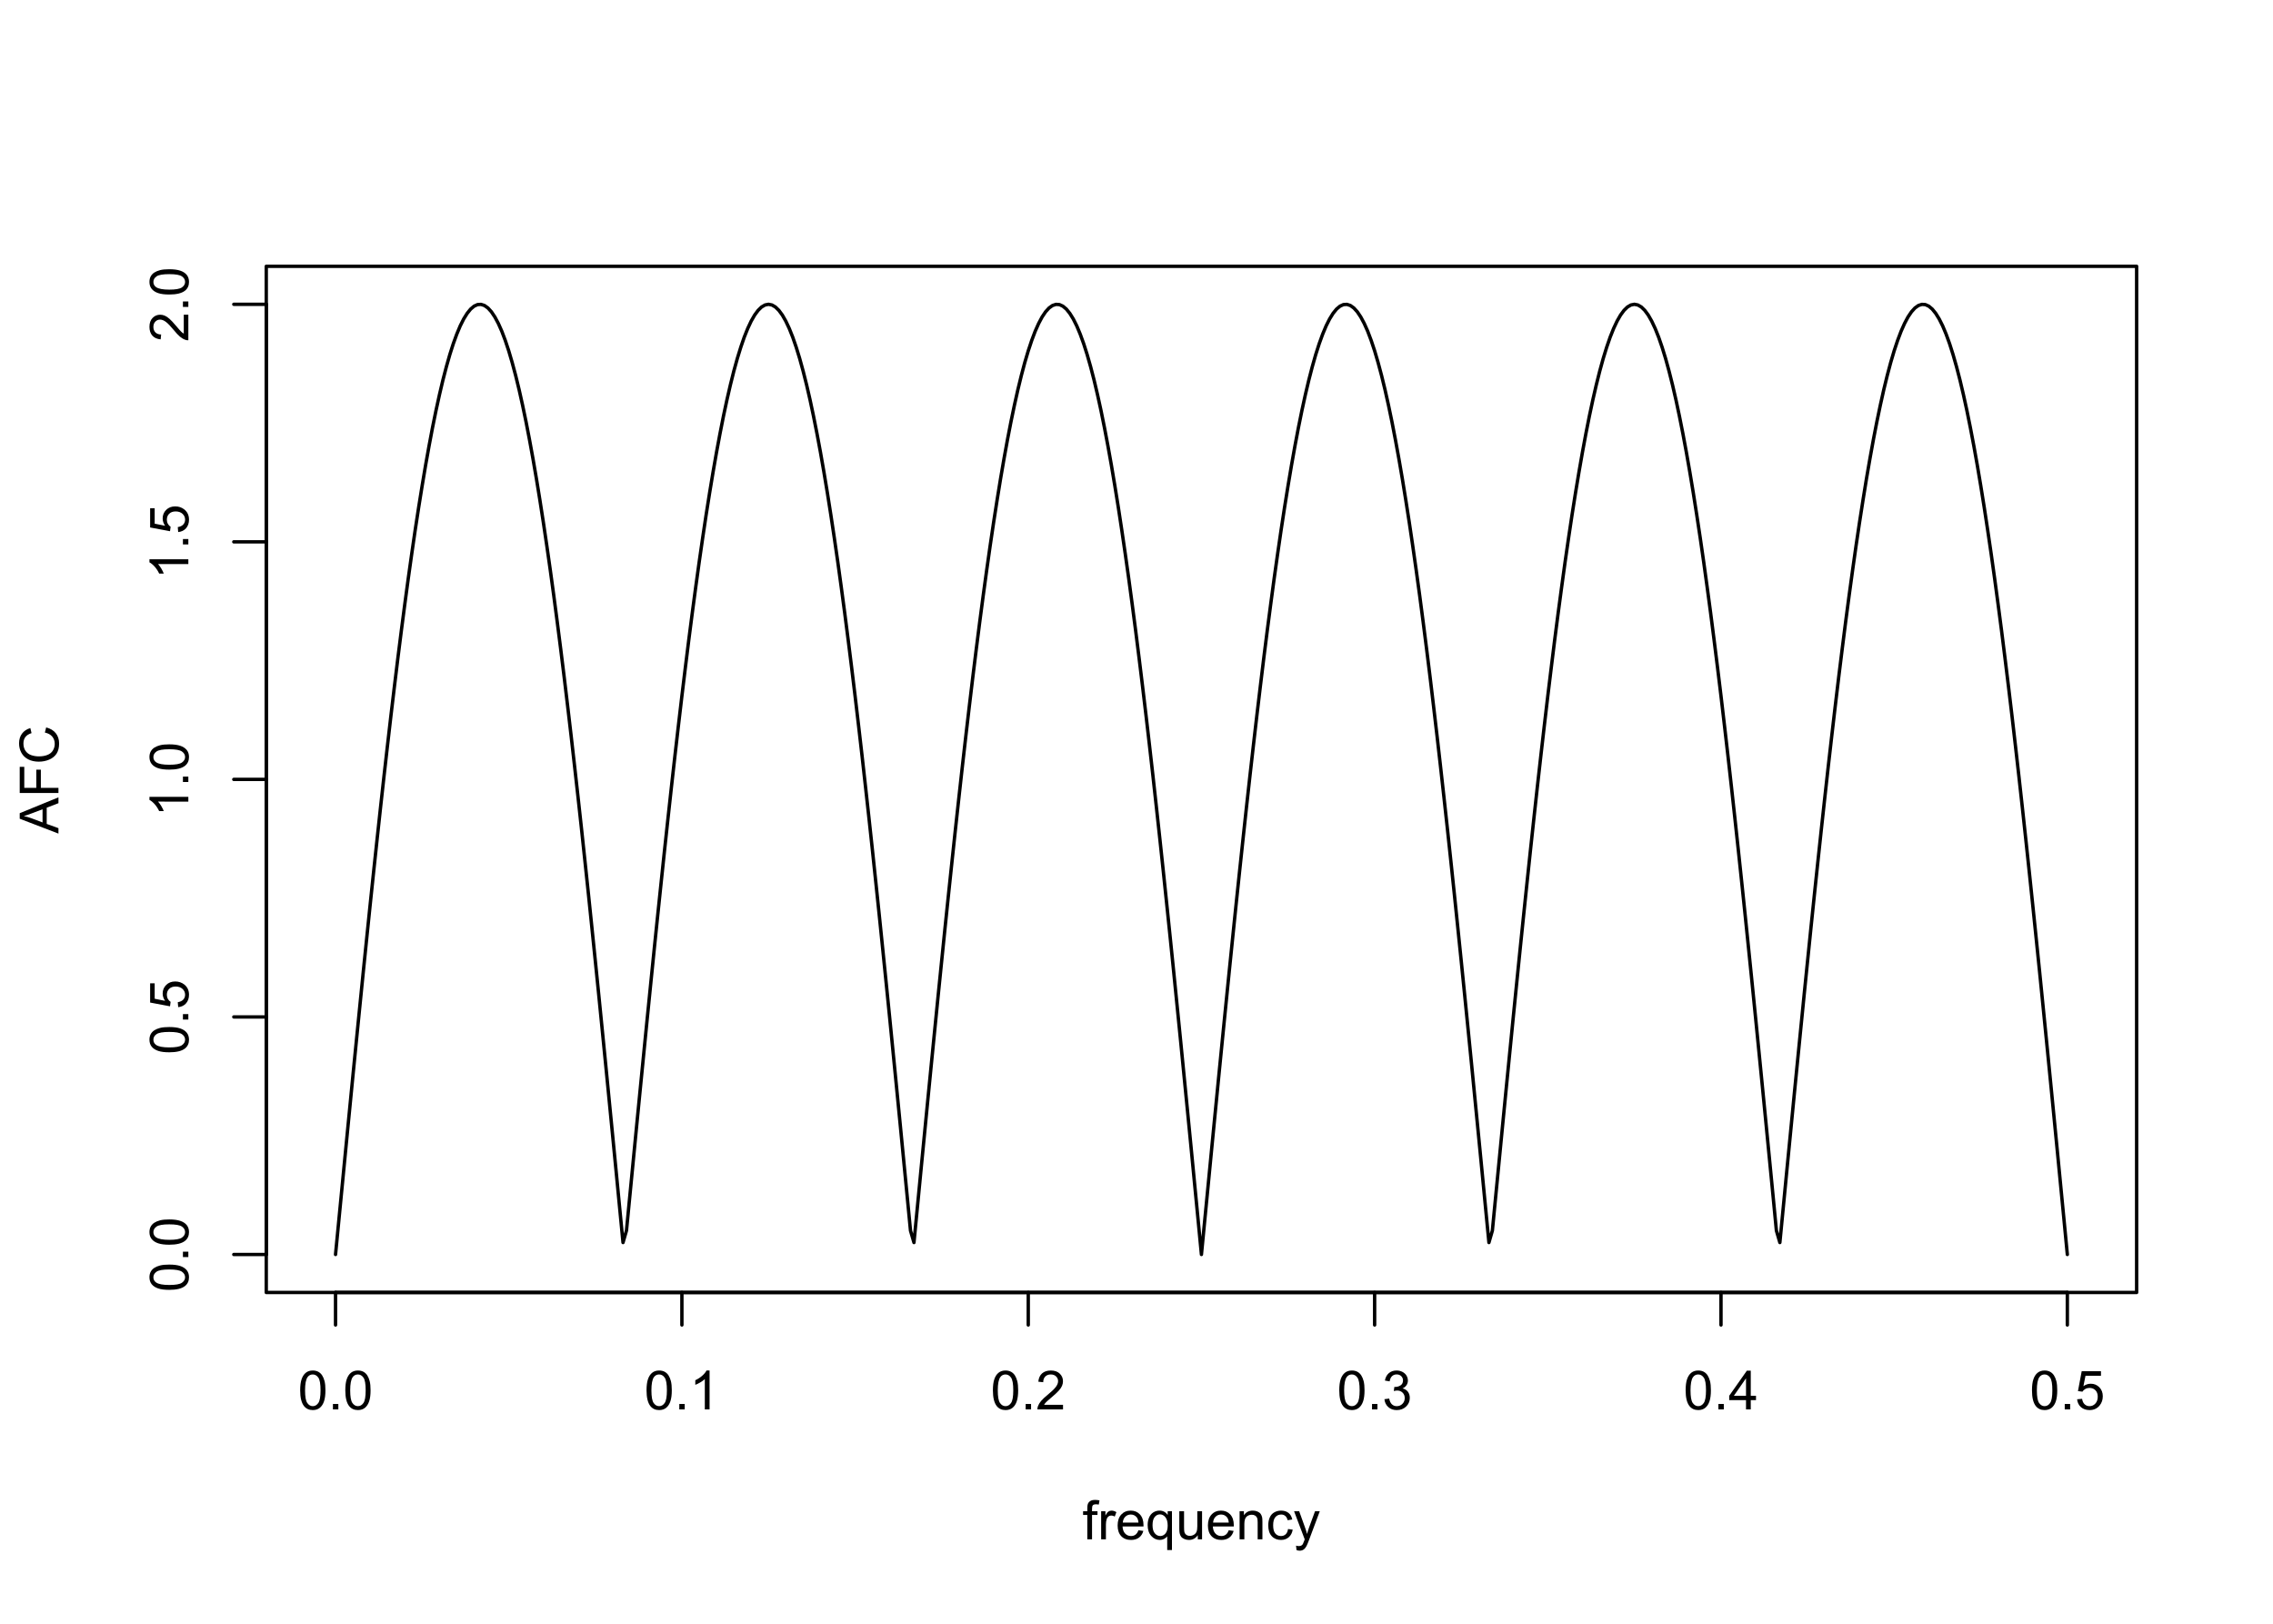 <?xml version="1.0" encoding="UTF-8"?>
<svg xmlns="http://www.w3.org/2000/svg" xmlns:xlink="http://www.w3.org/1999/xlink" width="504" height="360" viewBox="0 0 504 360">
<defs>
<g>
<g id="glyph-0-0">
<path d="M 0.5 -4.234 C 0.5 -5.25 0.602 -6.07 0.812 -6.688 C 1.02 -7.309 1.332 -7.785 1.742 -8.121 C 2.156 -8.457 2.672 -8.625 3.297 -8.625 C 3.758 -8.625 4.164 -8.531 4.512 -8.348 C 4.859 -8.16 5.145 -7.895 5.375 -7.543 C 5.598 -7.195 5.777 -6.77 5.906 -6.266 C 6.035 -5.766 6.102 -5.086 6.102 -4.234 C 6.102 -3.227 5.996 -2.414 5.789 -1.797 C 5.582 -1.176 5.273 -0.699 4.859 -0.359 C 4.449 -0.023 3.926 0.148 3.297 0.148 C 2.469 0.148 1.82 -0.152 1.348 -0.742 C 0.781 -1.461 0.5 -2.621 0.5 -4.234 M 1.582 -4.234 C 1.582 -2.824 1.746 -1.887 2.078 -1.422 C 2.406 -0.953 2.812 -0.719 3.297 -0.719 C 3.781 -0.719 4.191 -0.953 4.52 -1.422 C 4.852 -1.891 5.016 -2.828 5.016 -4.234 C 5.016 -5.648 4.852 -6.59 4.52 -7.055 C 4.191 -7.52 3.781 -7.75 3.289 -7.75 C 2.801 -7.75 2.414 -7.547 2.125 -7.137 C 1.766 -6.613 1.582 -5.645 1.582 -4.234 Z M 1.582 -4.234 "/>
</g>
<g id="glyph-0-1">
<path d="M 1.09 0 L 1.09 -1.203 L 2.289 -1.203 L 2.289 0 Z M 1.09 0 "/>
</g>
<g id="glyph-0-2">
<path d="M 4.469 0 L 3.414 0 L 3.414 -6.719 C 3.16 -6.477 2.828 -6.234 2.418 -5.992 C 2.004 -5.75 1.633 -5.57 1.305 -5.449 L 1.305 -6.469 C 1.895 -6.746 2.41 -7.082 2.852 -7.477 C 3.293 -7.871 3.605 -8.254 3.789 -8.625 L 4.469 -8.625 Z M 4.469 0 "/>
</g>
<g id="glyph-0-3">
<path d="M 6.039 -1.016 L 6.039 0 L 0.363 0 C 0.355 -0.254 0.395 -0.5 0.484 -0.734 C 0.629 -1.117 0.863 -1.5 1.18 -1.875 C 1.5 -2.25 1.957 -2.684 2.562 -3.176 C 3.492 -3.941 4.125 -4.547 4.453 -4.996 C 4.781 -5.441 4.945 -5.867 4.945 -6.266 C 4.945 -6.68 4.797 -7.035 4.496 -7.32 C 4.199 -7.609 3.809 -7.75 3.328 -7.75 C 2.82 -7.75 2.414 -7.602 2.109 -7.297 C 1.805 -6.992 1.648 -6.57 1.648 -6.031 L 0.562 -6.141 C 0.637 -6.949 0.918 -7.566 1.398 -7.988 C 1.883 -8.414 2.535 -8.625 3.352 -8.625 C 4.176 -8.625 4.828 -8.398 5.309 -7.938 C 5.789 -7.484 6.031 -6.914 6.031 -6.242 C 6.031 -5.895 5.957 -5.559 5.82 -5.227 C 5.676 -4.895 5.445 -4.543 5.117 -4.18 C 4.793 -3.809 4.25 -3.305 3.492 -2.664 C 2.859 -2.133 2.453 -1.773 2.273 -1.586 C 2.094 -1.395 1.945 -1.203 1.828 -1.016 Z M 6.039 -1.016 "/>
</g>
<g id="glyph-0-4">
<path d="M 0.504 -2.266 L 1.559 -2.406 C 1.68 -1.812 1.887 -1.379 2.176 -1.117 C 2.469 -0.852 2.82 -0.719 3.242 -0.719 C 3.734 -0.719 4.156 -0.891 4.496 -1.234 C 4.84 -1.578 5.008 -2.004 5.008 -2.516 C 5.008 -2.996 4.852 -3.398 4.535 -3.711 C 4.219 -4.027 3.816 -4.184 3.328 -4.184 C 3.129 -4.184 2.879 -4.145 2.586 -4.066 L 2.703 -4.992 C 2.773 -4.984 2.828 -4.98 2.871 -4.98 C 3.32 -4.98 3.723 -5.098 4.086 -5.332 C 4.441 -5.566 4.621 -5.926 4.625 -6.414 C 4.621 -6.805 4.492 -7.121 4.23 -7.375 C 3.969 -7.629 3.629 -7.758 3.219 -7.758 C 2.805 -7.758 2.465 -7.629 2.191 -7.371 C 1.918 -7.113 1.742 -6.727 1.664 -6.211 L 0.609 -6.398 C 0.738 -7.105 1.031 -7.652 1.488 -8.043 C 1.945 -8.43 2.516 -8.625 3.195 -8.625 C 3.664 -8.625 4.094 -8.523 4.488 -8.324 C 4.883 -8.121 5.184 -7.848 5.395 -7.5 C 5.602 -7.152 5.707 -6.781 5.707 -6.391 C 5.707 -6.02 5.609 -5.684 5.406 -5.379 C 5.211 -5.074 4.914 -4.832 4.523 -4.652 C 5.031 -4.535 5.426 -4.293 5.707 -3.922 C 5.988 -3.555 6.129 -3.09 6.129 -2.539 C 6.129 -1.789 5.855 -1.152 5.309 -0.629 C 4.762 -0.109 4.07 0.152 3.234 0.152 C 2.48 0.152 1.855 -0.074 1.355 -0.523 C 0.859 -0.969 0.574 -1.555 0.504 -2.266 Z M 0.504 -2.266 "/>
</g>
<g id="glyph-0-5">
<path d="M 3.879 0 L 3.879 -2.055 L 0.152 -2.055 L 0.152 -3.023 L 4.07 -8.59 L 4.934 -8.59 L 4.934 -3.023 L 6.094 -3.023 L 6.094 -2.055 L 4.934 -2.055 L 4.934 0 L 3.879 0 M 3.879 -3.023 L 3.879 -6.898 L 1.188 -3.023 Z M 3.879 -3.023 "/>
</g>
<g id="glyph-0-6">
<path d="M 0.5 -2.25 L 1.605 -2.344 C 1.688 -1.805 1.879 -1.398 2.176 -1.129 C 2.477 -0.855 2.836 -0.719 3.258 -0.719 C 3.766 -0.719 4.195 -0.91 4.547 -1.297 C 4.898 -1.676 5.074 -2.188 5.074 -2.82 C 5.074 -3.418 4.906 -3.895 4.566 -4.242 C 4.23 -4.59 3.785 -4.762 3.242 -4.766 C 2.898 -4.762 2.594 -4.688 2.32 -4.531 C 2.047 -4.379 1.832 -4.18 1.676 -3.93 L 0.688 -4.062 L 1.516 -8.473 L 5.789 -8.473 L 5.789 -7.465 L 2.359 -7.465 L 1.898 -5.156 C 2.414 -5.516 2.953 -5.695 3.523 -5.695 C 4.273 -5.695 4.906 -5.434 5.422 -4.914 C 5.938 -4.395 6.195 -3.727 6.195 -2.914 C 6.195 -2.133 5.965 -1.461 5.516 -0.898 C 4.961 -0.203 4.211 0.148 3.258 0.148 C 2.477 0.148 1.84 -0.074 1.344 -0.508 C 0.852 -0.945 0.57 -1.527 0.5 -2.25 Z M 0.5 -2.25 "/>
</g>
<g id="glyph-0-7">
<path d="M 1.043 0 L 1.043 -5.402 L 0.109 -5.402 L 0.109 -6.223 L 1.043 -6.223 L 1.043 -6.883 C 1.043 -7.301 1.078 -7.613 1.156 -7.816 C 1.254 -8.09 1.434 -8.312 1.691 -8.48 C 1.945 -8.652 2.305 -8.734 2.766 -8.734 C 3.062 -8.734 3.391 -8.703 3.75 -8.633 L 3.594 -7.711 C 3.371 -7.75 3.164 -7.77 2.969 -7.77 C 2.648 -7.77 2.422 -7.699 2.289 -7.562 C 2.156 -7.426 2.094 -7.172 2.094 -6.797 L 2.094 -6.223 L 3.305 -6.223 L 3.305 -5.402 L 2.094 -5.402 L 2.094 0 Z M 1.043 0 "/>
</g>
<g id="glyph-0-8">
<path d="M 0.781 0 L 0.781 -6.223 L 1.727 -6.223 L 1.727 -5.281 C 1.969 -5.719 2.195 -6.012 2.398 -6.152 C 2.605 -6.293 2.828 -6.363 3.078 -6.363 C 3.43 -6.363 3.793 -6.25 4.16 -6.023 L 3.797 -5.047 C 3.539 -5.195 3.281 -5.273 3.023 -5.273 C 2.793 -5.273 2.586 -5.203 2.402 -5.066 C 2.219 -4.926 2.086 -4.734 2.008 -4.488 C 1.891 -4.113 1.836 -3.703 1.836 -3.258 L 1.836 0 Z M 0.781 0 "/>
</g>
<g id="glyph-0-9">
<path d="M 5.051 -2.004 L 6.141 -1.867 C 5.969 -1.23 5.648 -0.738 5.188 -0.387 C 4.719 -0.035 4.125 0.141 3.406 0.141 C 2.492 0.141 1.773 -0.141 1.238 -0.699 C 0.707 -1.262 0.438 -2.047 0.438 -3.059 C 0.438 -4.105 0.711 -4.918 1.25 -5.496 C 1.789 -6.074 2.484 -6.363 3.344 -6.363 C 4.18 -6.363 4.859 -6.078 5.383 -5.516 C 5.914 -4.945 6.176 -4.148 6.176 -3.125 C 6.176 -3.059 6.172 -2.965 6.172 -2.844 L 1.531 -2.844 C 1.566 -2.156 1.762 -1.633 2.109 -1.273 C 2.457 -0.906 2.891 -0.727 3.41 -0.727 C 3.797 -0.727 4.125 -0.828 4.398 -1.031 C 4.672 -1.234 4.891 -1.559 5.051 -2.004 M 1.586 -3.711 L 5.062 -3.711 C 5.016 -4.23 4.883 -4.625 4.664 -4.887 C 4.328 -5.293 3.891 -5.496 3.359 -5.496 C 2.871 -5.496 2.465 -5.332 2.137 -5.008 C 1.805 -4.684 1.625 -4.25 1.586 -3.711 Z M 1.586 -3.711 "/>
</g>
<g id="glyph-0-10">
<path d="M 4.758 2.383 L 4.758 -0.664 C 4.594 -0.43 4.363 -0.238 4.07 -0.086 C 3.773 0.062 3.461 0.141 3.129 0.141 C 2.391 0.141 1.754 -0.156 1.223 -0.742 C 0.688 -1.332 0.422 -2.145 0.422 -3.172 C 0.422 -3.793 0.531 -4.355 0.746 -4.852 C 0.965 -5.348 1.277 -5.723 1.691 -5.98 C 2.102 -6.234 2.555 -6.363 3.047 -6.363 C 3.816 -6.363 4.422 -6.039 4.863 -5.391 L 4.863 -6.223 L 5.812 -6.223 L 5.812 2.383 L 4.758 2.383 M 1.508 -3.129 C 1.508 -2.328 1.672 -1.727 2.008 -1.328 C 2.344 -0.926 2.746 -0.727 3.219 -0.727 C 3.664 -0.727 4.051 -0.918 4.375 -1.297 C 4.699 -1.68 4.863 -2.258 4.863 -3.035 C 4.863 -3.863 4.691 -4.484 4.352 -4.906 C 4.008 -5.32 3.605 -5.531 3.148 -5.531 C 2.688 -5.531 2.301 -5.336 1.984 -4.949 C 1.664 -4.559 1.508 -3.953 1.508 -3.129 Z M 1.508 -3.129 "/>
</g>
<g id="glyph-0-11">
<path d="M 4.867 0 L 4.867 -0.914 C 4.383 -0.211 3.727 0.141 2.895 0.141 C 2.527 0.141 2.184 0.07 1.867 -0.07 C 1.547 -0.211 1.312 -0.387 1.156 -0.602 C 1.004 -0.812 0.895 -1.074 0.832 -1.383 C 0.789 -1.59 0.766 -1.918 0.766 -2.367 L 0.766 -6.223 L 1.82 -6.223 L 1.82 -2.773 C 1.82 -2.219 1.844 -1.848 1.887 -1.656 C 1.953 -1.379 2.094 -1.164 2.309 -1.004 C 2.523 -0.848 2.789 -0.766 3.105 -0.766 C 3.422 -0.766 3.719 -0.848 3.996 -1.012 C 4.273 -1.172 4.469 -1.395 4.586 -1.672 C 4.699 -1.953 4.758 -2.355 4.758 -2.891 L 4.758 -6.223 L 5.812 -6.223 L 5.812 0 Z M 4.867 0 "/>
</g>
<g id="glyph-0-12">
<path d="M 0.789 0 L 0.789 -6.223 L 1.742 -6.223 L 1.742 -5.336 C 2.195 -6.02 2.855 -6.363 3.719 -6.363 C 4.094 -6.363 4.441 -6.297 4.754 -6.16 C 5.07 -6.027 5.305 -5.848 5.461 -5.633 C 5.617 -5.41 5.727 -5.152 5.789 -4.852 C 5.828 -4.656 5.848 -4.312 5.848 -3.828 L 5.848 0 L 4.793 0 L 4.793 -3.785 C 4.793 -4.215 4.75 -4.535 4.672 -4.75 C 4.586 -4.961 4.441 -5.133 4.234 -5.258 C 4.023 -5.387 3.781 -5.449 3.5 -5.449 C 3.047 -5.449 2.66 -5.305 2.336 -5.023 C 2.008 -4.734 1.844 -4.195 1.844 -3.398 L 1.844 0 Z M 0.789 0 "/>
</g>
<g id="glyph-0-13">
<path d="M 4.852 -2.281 L 5.891 -2.145 C 5.773 -1.43 5.484 -0.871 5.02 -0.465 C 4.551 -0.062 3.977 0.141 3.297 0.141 C 2.445 0.141 1.762 -0.137 1.246 -0.695 C 0.727 -1.25 0.469 -2.047 0.469 -3.086 C 0.469 -3.758 0.578 -4.348 0.805 -4.852 C 1.023 -5.355 1.363 -5.734 1.82 -5.984 C 2.273 -6.238 2.77 -6.363 3.305 -6.363 C 3.98 -6.363 4.531 -6.191 4.961 -5.852 C 5.391 -5.508 5.668 -5.023 5.789 -4.395 L 4.766 -4.234 C 4.664 -4.652 4.492 -4.969 4.246 -5.18 C 3.996 -5.391 3.695 -5.496 3.344 -5.496 C 2.812 -5.496 2.383 -5.305 2.051 -4.926 C 1.719 -4.543 1.555 -3.941 1.555 -3.117 C 1.555 -2.281 1.711 -1.672 2.031 -1.297 C 2.352 -0.918 2.77 -0.727 3.289 -0.727 C 3.699 -0.727 4.047 -0.852 4.324 -1.109 C 4.602 -1.359 4.777 -1.75 4.852 -2.281 Z M 4.852 -2.281 "/>
</g>
<g id="glyph-0-14">
<path d="M 0.742 2.398 L 0.625 1.406 C 0.855 1.469 1.059 1.5 1.23 1.5 C 1.465 1.5 1.652 1.461 1.793 1.383 C 1.934 1.305 2.047 1.195 2.141 1.055 C 2.203 0.949 2.312 0.688 2.461 0.27 C 2.48 0.211 2.512 0.125 2.555 0.012 L 0.195 -6.223 L 1.328 -6.223 L 2.625 -2.617 C 2.793 -2.164 2.941 -1.68 3.078 -1.18 C 3.195 -1.66 3.34 -2.133 3.508 -2.594 L 4.84 -6.223 L 5.895 -6.223 L 3.527 0.105 C 3.273 0.789 3.078 1.258 2.938 1.516 C 2.746 1.863 2.531 2.121 2.289 2.281 C 2.047 2.445 1.758 2.523 1.422 2.523 C 1.219 2.523 0.992 2.48 0.742 2.398 Z M 0.742 2.398 "/>
</g>
<g id="glyph-1-0">
<path d="M -4.234 -0.5 C -5.25 -0.5 -6.07 -0.602 -6.688 -0.812 C -7.309 -1.02 -7.785 -1.332 -8.121 -1.742 C -8.457 -2.156 -8.625 -2.672 -8.625 -3.301 C -8.625 -3.758 -8.531 -4.164 -8.348 -4.512 C -8.16 -4.859 -7.895 -5.145 -7.543 -5.375 C -7.195 -5.598 -6.77 -5.777 -6.266 -5.906 C -5.766 -6.035 -5.086 -6.102 -4.234 -6.102 C -3.227 -6.102 -2.414 -5.996 -1.797 -5.789 C -1.176 -5.582 -0.699 -5.273 -0.359 -4.859 C -0.023 -4.449 0.148 -3.926 0.148 -3.297 C 0.148 -2.469 -0.152 -1.82 -0.742 -1.348 C -1.461 -0.781 -2.621 -0.5 -4.234 -0.5 M -4.234 -1.582 C -2.824 -1.582 -1.887 -1.746 -1.422 -2.078 C -0.953 -2.406 -0.719 -2.812 -0.719 -3.297 C -0.719 -3.781 -0.953 -4.191 -1.422 -4.52 C -1.891 -4.852 -2.828 -5.016 -4.234 -5.016 C -5.648 -5.016 -6.59 -4.852 -7.055 -4.52 C -7.52 -4.191 -7.75 -3.781 -7.75 -3.289 C -7.75 -2.801 -7.547 -2.414 -7.137 -2.129 C -6.613 -1.766 -5.645 -1.582 -4.234 -1.582 Z M -4.234 -1.582 "/>
</g>
<g id="glyph-1-1">
<path d="M 0 -1.09 L -1.203 -1.09 L -1.199 -2.289 L 0 -2.289 Z M 0 -1.09 "/>
</g>
<g id="glyph-1-2">
<path d="M -2.25 -0.5 L -2.344 -1.605 C -1.805 -1.688 -1.398 -1.879 -1.129 -2.176 C -0.855 -2.477 -0.719 -2.836 -0.719 -3.258 C -0.719 -3.766 -0.91 -4.195 -1.293 -4.547 C -1.676 -4.898 -2.184 -5.074 -2.816 -5.074 C -3.418 -5.074 -3.895 -4.906 -4.242 -4.566 C -4.59 -4.23 -4.762 -3.785 -4.766 -3.242 C -4.762 -2.902 -4.688 -2.594 -4.531 -2.32 C -4.379 -2.047 -4.18 -1.832 -3.93 -1.676 L -4.062 -0.688 L -8.473 -1.52 L -8.473 -5.789 L -7.465 -5.789 L -7.465 -2.363 L -5.156 -1.898 C -5.516 -2.414 -5.695 -2.953 -5.695 -3.523 C -5.695 -4.273 -5.434 -4.906 -4.914 -5.422 C -4.395 -5.938 -3.727 -6.195 -2.91 -6.195 C -2.133 -6.195 -1.461 -5.965 -0.895 -5.516 C -0.203 -4.961 0.148 -4.211 0.148 -3.258 C 0.148 -2.477 -0.074 -1.84 -0.508 -1.344 C -0.945 -0.852 -1.527 -0.57 -2.25 -0.5 Z M -2.25 -0.5 "/>
</g>
<g id="glyph-1-3">
<path d="M 0 -4.469 L 0 -3.414 L -6.719 -3.418 C -6.477 -3.16 -6.234 -2.828 -5.992 -2.418 C -5.75 -2.004 -5.57 -1.637 -5.449 -1.309 L -6.469 -1.309 C -6.746 -1.895 -7.082 -2.41 -7.477 -2.855 C -7.871 -3.293 -8.254 -3.605 -8.625 -3.793 L -8.625 -4.473 Z M 0 -4.469 "/>
</g>
<g id="glyph-1-4">
<path d="M -1.012 -6.039 L 0 -6.039 L 0 -0.363 C -0.254 -0.355 -0.5 -0.395 -0.734 -0.488 C -1.117 -0.629 -1.5 -0.863 -1.875 -1.18 C -2.25 -1.5 -2.684 -1.957 -3.176 -2.562 C -3.941 -3.492 -4.547 -4.125 -4.996 -4.453 C -5.441 -4.781 -5.867 -4.945 -6.266 -4.945 C -6.68 -4.945 -7.035 -4.797 -7.32 -4.496 C -7.609 -4.199 -7.75 -3.809 -7.75 -3.328 C -7.75 -2.82 -7.602 -2.414 -7.297 -2.109 C -6.992 -1.805 -6.57 -1.648 -6.031 -1.648 L -6.141 -0.562 C -6.949 -0.637 -7.566 -0.918 -7.988 -1.402 C -8.414 -1.883 -8.625 -2.535 -8.625 -3.352 C -8.625 -4.176 -8.398 -4.828 -7.938 -5.309 C -7.484 -5.789 -6.914 -6.031 -6.242 -6.031 C -5.895 -6.031 -5.559 -5.957 -5.227 -5.82 C -4.895 -5.676 -4.543 -5.445 -4.18 -5.117 C -3.809 -4.793 -3.305 -4.25 -2.664 -3.492 C -2.133 -2.859 -1.773 -2.453 -1.586 -2.273 C -1.395 -2.094 -1.203 -1.945 -1.012 -1.828 Z M -1.012 -6.039 "/>
</g>
<g id="glyph-1-5">
<path d="M 0 0.016 L -8.59 -3.281 L -8.59 -4.508 L 0 -8.023 L 0 -6.727 L -2.602 -5.727 L -2.602 -2.133 L 0 -1.188 L 0 0.016 M -3.527 -2.461 L -3.527 -5.375 L -5.906 -4.477 C -6.629 -4.203 -7.223 -4 -7.688 -3.867 C -7.137 -3.758 -6.59 -3.605 -6.047 -3.406 Z M -3.527 -2.461 "/>
</g>
<g id="glyph-1-6">
<path d="M 0 -0.984 L -8.59 -0.984 L -8.59 -6.781 L -7.578 -6.781 L -7.578 -2.121 L -4.914 -2.121 L -4.914 -6.152 L -3.902 -6.152 L -3.902 -2.121 L 0 -2.121 Z M 0 -0.984 "/>
</g>
<g id="glyph-1-7">
<path d="M -3.012 -7.055 L -2.723 -8.191 C -1.789 -7.953 -1.078 -7.523 -0.59 -6.906 C -0.098 -6.285 0.148 -5.527 0.148 -4.633 C 0.148 -3.711 -0.043 -2.957 -0.418 -2.375 C -0.797 -1.797 -1.344 -1.355 -2.055 -1.051 C -2.77 -0.75 -3.539 -0.598 -4.359 -0.598 C -5.254 -0.598 -6.035 -0.77 -6.699 -1.109 C -7.367 -1.453 -7.871 -1.938 -8.219 -2.57 C -8.562 -3.199 -8.734 -3.895 -8.734 -4.652 C -8.734 -5.512 -8.516 -6.234 -8.078 -6.82 C -7.641 -7.406 -7.027 -7.812 -6.234 -8.047 L -5.969 -6.926 C -6.594 -6.727 -7.051 -6.438 -7.336 -6.059 C -7.621 -5.68 -7.766 -5.203 -7.766 -4.629 C -7.766 -3.969 -7.605 -3.418 -7.289 -2.973 C -6.973 -2.531 -6.547 -2.219 -6.016 -2.039 C -5.48 -1.859 -4.93 -1.77 -4.367 -1.77 C -3.633 -1.77 -2.996 -1.875 -2.453 -2.09 C -1.906 -2.301 -1.5 -2.633 -1.23 -3.082 C -0.961 -3.531 -0.824 -4.016 -0.824 -4.539 C -0.824 -5.176 -1.008 -5.715 -1.375 -6.156 C -1.742 -6.598 -2.289 -6.898 -3.012 -7.055 Z M -3.012 -7.055 "/>
</g>
</g>
</defs>
<rect x="-50.4" y="-36" width="604.8" height="432" fill="rgb(100%, 100%, 100%)" fill-opacity="1"/>
<path fill="none" stroke-width="0.75" stroke-linecap="round" stroke-linejoin="round" stroke="rgb(0%, 0%, 0%)" stroke-opacity="1" stroke-miterlimit="10" d="M 74.398 278.133 L 75.168 270.191 L 75.938 262.266 L 76.703 254.359 L 77.473 246.484 L 78.238 238.66 L 79.008 230.887 L 79.777 223.184 L 80.543 215.555 L 81.312 208.02 L 82.078 200.582 L 82.848 193.254 L 83.617 186.047 L 84.383 178.973 L 85.152 172.035 L 85.922 165.254 L 86.688 158.629 L 87.457 152.176 L 88.223 145.898 L 88.992 139.812 L 89.762 133.922 L 90.527 128.238 L 91.297 122.766 L 92.062 117.512 L 92.832 112.488 L 93.602 107.699 L 94.367 103.156 L 95.137 98.855 L 95.902 94.816 L 96.672 91.031 L 97.441 87.516 L 98.207 84.27 L 98.977 81.301 L 99.742 78.609 L 100.512 76.203 L 101.281 74.086 L 102.047 72.254 L 102.816 70.719 L 103.586 69.477 L 104.352 68.531 L 105.121 67.883 L 105.887 67.531 L 106.656 67.484 L 107.426 67.734 L 108.191 68.281 L 108.961 69.129 L 109.727 70.273 L 110.496 71.711 L 111.266 73.441 L 112.031 75.465 L 112.801 77.777 L 113.566 80.375 L 114.336 83.25 L 115.105 86.406 L 115.871 89.832 L 116.641 93.523 L 117.406 97.48 L 118.176 101.695 L 118.945 106.156 L 119.711 110.867 L 120.48 115.812 L 121.246 120.988 L 122.016 126.387 L 122.785 132.004 L 123.551 137.828 L 124.32 143.848 L 125.09 150.062 L 125.855 156.457 L 126.625 163.027 L 127.391 169.758 L 128.16 176.645 L 128.93 183.676 L 129.695 190.84 L 130.465 198.125 L 131.23 205.527 L 132 213.035 L 132.77 220.633 L 133.535 228.312 L 134.305 236.062 L 135.07 243.871 L 135.84 251.73 L 136.609 259.625 L 137.375 267.547 L 138.145 275.484 L 138.91 272.84 L 139.68 264.906 L 140.449 256.992 L 141.215 249.105 L 141.984 241.262 L 142.754 233.469 L 143.52 225.742 L 144.289 218.09 L 145.055 210.52 L 145.824 203.051 L 146.594 195.684 L 147.359 188.438 L 148.129 181.316 L 148.895 174.332 L 149.664 167.496 L 150.434 160.816 L 151.199 154.305 L 151.969 147.973 L 152.734 141.82 L 153.504 135.863 L 154.273 130.109 L 155.039 124.562 L 155.809 119.238 L 156.574 114.137 L 157.344 109.27 L 158.113 104.641 L 158.879 100.262 L 159.648 96.133 L 160.414 92.266 L 161.184 88.66 L 161.953 85.324 L 162.719 82.262 L 163.488 79.477 L 164.258 76.977 L 165.023 74.758 L 165.793 72.832 L 166.559 71.199 L 167.328 69.855 L 168.098 68.812 L 168.863 68.066 L 169.633 67.617 L 170.398 67.465 L 171.168 67.617 L 171.938 68.066 L 172.703 68.812 L 173.473 69.855 L 174.238 71.199 L 175.008 72.832 L 175.777 74.758 L 176.543 76.977 L 177.312 79.477 L 178.078 82.262 L 178.848 85.324 L 179.617 88.66 L 180.383 92.266 L 181.152 96.133 L 181.922 100.262 L 182.688 104.641 L 183.457 109.27 L 184.223 114.137 L 184.992 119.238 L 185.762 124.562 L 186.527 130.109 L 187.297 135.863 L 188.062 141.82 L 188.832 147.973 L 189.602 154.305 L 190.367 160.816 L 191.137 167.496 L 191.902 174.332 L 192.672 181.316 L 193.441 188.438 L 194.207 195.684 L 194.977 203.051 L 195.742 210.52 L 196.512 218.09 L 197.281 225.742 L 198.047 233.469 L 198.816 241.262 L 199.586 249.105 L 200.352 256.992 L 201.121 264.906 L 201.887 272.84 L 202.656 275.484 L 203.426 267.547 L 204.191 259.625 L 204.961 251.73 L 205.727 243.871 L 206.496 236.062 L 207.266 228.312 L 208.031 220.633 L 208.801 213.035 L 209.566 205.527 L 210.336 198.125 L 211.105 190.84 L 211.871 183.676 L 212.641 176.645 L 213.406 169.758 L 214.176 163.027 L 214.945 156.457 L 215.711 150.062 L 216.48 143.848 L 217.246 137.828 L 218.016 132.004 L 218.785 126.387 L 219.551 120.988 L 220.32 115.812 L 221.09 110.867 L 221.855 106.156 L 222.625 101.695 L 223.391 97.48 L 224.16 93.523 L 224.93 89.832 L 225.695 86.406 L 226.465 83.25 L 227.23 80.375 L 228 77.777 L 228.77 75.465 L 229.535 73.441 L 230.305 71.711 L 231.07 70.273 L 231.84 69.129 L 232.609 68.281 L 233.375 67.734 L 234.145 67.484 L 234.91 67.531 L 235.68 67.883 L 236.449 68.531 L 237.215 69.477 L 237.984 70.719 L 238.754 72.254 L 239.52 74.086 L 240.289 76.203 L 241.055 78.609 L 241.824 81.301 L 242.594 84.27 L 243.359 87.516 L 244.129 91.031 L 244.895 94.816 L 245.664 98.855 L 246.434 103.156 L 247.199 107.699 L 247.969 112.488 L 248.734 117.512 L 249.504 122.766 L 250.273 128.238 L 251.039 133.922 L 251.809 139.812 L 252.574 145.898 L 253.344 152.176 L 254.113 158.629 L 254.879 165.254 L 255.648 172.035 L 256.414 178.973 L 257.184 186.047 L 257.953 193.254 L 258.719 200.582 L 259.488 208.02 L 260.258 215.555 L 261.023 223.184 L 261.793 230.887 L 262.559 238.66 L 263.328 246.484 L 264.098 254.359 L 264.863 262.266 L 265.633 270.191 L 266.398 278.133 L 267.168 270.191 L 267.938 262.266 L 268.703 254.359 L 269.473 246.484 L 270.238 238.66 L 271.008 230.887 L 271.777 223.184 L 272.543 215.555 L 273.312 208.02 L 274.078 200.582 L 274.848 193.254 L 275.617 186.047 L 276.383 178.973 L 277.152 172.035 L 277.922 165.254 L 278.688 158.629 L 279.457 152.176 L 280.223 145.898 L 280.992 139.812 L 281.762 133.922 L 282.527 128.238 L 283.297 122.766 L 284.062 117.512 L 284.832 112.488 L 285.602 107.699 L 286.367 103.156 L 287.137 98.855 L 287.902 94.816 L 288.672 91.031 L 289.441 87.516 L 290.207 84.27 L 290.977 81.301 L 291.742 78.609 L 292.512 76.203 L 293.281 74.086 L 294.047 72.254 L 294.816 70.719 L 295.586 69.477 L 296.352 68.531 L 297.121 67.883 L 297.887 67.531 L 298.656 67.484 L 299.426 67.734 L 300.191 68.281 L 300.961 69.129 L 301.727 70.273 L 302.496 71.711 L 303.266 73.441 L 304.031 75.465 L 304.801 77.777 L 305.566 80.375 L 306.336 83.25 L 307.105 86.406 L 307.871 89.832 L 308.641 93.523 L 309.406 97.48 L 310.176 101.695 L 310.945 106.156 L 311.711 110.867 L 312.48 115.812 L 313.246 120.988 L 314.016 126.387 L 314.785 132.004 L 315.551 137.828 L 316.32 143.848 L 317.09 150.062 L 317.855 156.457 L 318.625 163.027 L 319.391 169.758 L 320.16 176.645 L 320.93 183.676 L 321.695 190.84 L 322.465 198.125 L 323.23 205.527 L 324 213.035 L 324.77 220.633 L 325.535 228.312 L 326.305 236.062 L 327.07 243.871 L 327.84 251.73 L 328.609 259.625 L 329.375 267.547 L 330.145 275.484 L 330.91 272.84 L 331.68 264.906 L 332.449 256.992 L 333.215 249.105 L 333.984 241.262 L 334.754 233.469 L 335.52 225.742 L 336.289 218.09 L 337.055 210.52 L 337.824 203.051 L 338.594 195.684 L 339.359 188.438 L 340.129 181.316 L 340.895 174.332 L 341.664 167.496 L 342.434 160.816 L 343.199 154.305 L 343.969 147.973 L 344.734 141.82 L 345.504 135.863 L 346.273 130.109 L 347.039 124.562 L 347.809 119.238 L 348.574 114.137 L 349.344 109.27 L 350.113 104.641 L 350.879 100.262 L 351.648 96.133 L 352.414 92.266 L 353.184 88.66 L 353.953 85.324 L 354.719 82.262 L 355.488 79.477 L 356.258 76.977 L 357.023 74.758 L 357.793 72.832 L 358.559 71.199 L 359.328 69.855 L 360.098 68.812 L 360.863 68.066 L 361.633 67.617 L 362.398 67.465 L 363.168 67.617 L 363.938 68.066 L 364.703 68.812 L 365.473 69.855 L 366.238 71.199 L 367.008 72.832 L 367.777 74.758 L 368.543 76.977 L 369.312 79.477 L 370.078 82.262 L 370.848 85.324 L 371.617 88.66 L 372.383 92.266 L 373.152 96.133 L 373.922 100.262 L 374.688 104.641 L 375.457 109.27 L 376.223 114.137 L 376.992 119.238 L 377.762 124.562 L 378.527 130.109 L 379.297 135.863 L 380.062 141.82 L 380.832 147.973 L 381.602 154.305 L 382.367 160.816 L 383.137 167.496 L 383.902 174.332 L 384.672 181.316 L 385.441 188.438 L 386.207 195.684 L 386.977 203.051 L 387.742 210.52 L 388.512 218.09 L 389.281 225.742 L 390.047 233.469 L 390.816 241.262 L 391.586 249.105 L 392.352 256.992 L 393.121 264.906 L 393.887 272.84 L 394.656 275.484 L 395.426 267.547 L 396.191 259.625 L 396.961 251.73 L 397.727 243.871 L 398.496 236.062 L 399.266 228.312 L 400.031 220.633 L 400.801 213.035 L 401.566 205.527 L 402.336 198.125 L 403.105 190.84 L 403.871 183.676 L 404.641 176.645 L 405.406 169.758 L 406.176 163.027 L 406.945 156.457 L 407.711 150.062 L 408.48 143.848 L 409.246 137.828 L 410.016 132.004 L 410.785 126.387 L 411.551 120.988 L 412.32 115.812 L 413.09 110.867 L 413.855 106.156 L 414.625 101.695 L 415.391 97.48 L 416.16 93.523 L 416.93 89.832 L 417.695 86.406 L 418.465 83.25 L 419.23 80.375 L 420 77.777 L 420.77 75.465 L 421.535 73.441 L 422.305 71.711 L 423.07 70.273 L 423.84 69.129 L 424.609 68.281 L 425.375 67.734 L 426.145 67.484 L 426.91 67.531 L 427.68 67.883 L 428.449 68.531 L 429.215 69.477 L 429.984 70.719 L 430.754 72.254 L 431.52 74.086 L 432.289 76.203 L 433.055 78.609 L 433.824 81.301 L 434.594 84.27 L 435.359 87.516 L 436.129 91.031 L 436.895 94.816 L 437.664 98.855 L 438.434 103.156 L 439.199 107.699 L 439.969 112.488 L 440.734 117.512 L 441.504 122.766 L 442.273 128.238 L 443.039 133.922 L 443.809 139.812 L 444.574 145.898 L 445.344 152.176 L 446.113 158.629 L 446.879 165.254 L 447.648 172.035 L 448.414 178.973 L 449.184 186.047 L 449.953 193.254 L 450.719 200.582 L 451.488 208.02 L 452.258 215.555 L 453.023 223.184 L 453.793 230.887 L 454.559 238.66 L 455.328 246.484 L 456.098 254.359 L 456.863 262.266 L 457.633 270.191 L 458.398 278.133 "/>
<path fill="none" stroke-width="0.75" stroke-linecap="round" stroke-linejoin="round" stroke="rgb(0%, 0%, 0%)" stroke-opacity="1" stroke-miterlimit="10" d="M 74.398 286.559 L 458.398 286.559 "/>
<path fill="none" stroke-width="0.75" stroke-linecap="round" stroke-linejoin="round" stroke="rgb(0%, 0%, 0%)" stroke-opacity="1" stroke-miterlimit="10" d="M 74.398 286.559 L 74.398 293.762 "/>
<path fill="none" stroke-width="0.75" stroke-linecap="round" stroke-linejoin="round" stroke="rgb(0%, 0%, 0%)" stroke-opacity="1" stroke-miterlimit="10" d="M 151.199 286.559 L 151.199 293.762 "/>
<path fill="none" stroke-width="0.75" stroke-linecap="round" stroke-linejoin="round" stroke="rgb(0%, 0%, 0%)" stroke-opacity="1" stroke-miterlimit="10" d="M 228 286.559 L 228 293.762 "/>
<path fill="none" stroke-width="0.75" stroke-linecap="round" stroke-linejoin="round" stroke="rgb(0%, 0%, 0%)" stroke-opacity="1" stroke-miterlimit="10" d="M 304.801 286.559 L 304.801 293.762 "/>
<path fill="none" stroke-width="0.75" stroke-linecap="round" stroke-linejoin="round" stroke="rgb(0%, 0%, 0%)" stroke-opacity="1" stroke-miterlimit="10" d="M 381.602 286.559 L 381.602 293.762 "/>
<path fill="none" stroke-width="0.75" stroke-linecap="round" stroke-linejoin="round" stroke="rgb(0%, 0%, 0%)" stroke-opacity="1" stroke-miterlimit="10" d="M 458.398 286.559 L 458.398 293.762 "/>
<g fill="rgb(0%, 0%, 0%)" fill-opacity="1">
<use xlink:href="#glyph-0-0" x="66.059" y="312.48"/>
<use xlink:href="#glyph-0-1" x="72.732" y="312.48"/>
<use xlink:href="#glyph-0-0" x="76.066" y="312.48"/>
</g>
<g fill="rgb(0%, 0%, 0%)" fill-opacity="1">
<use xlink:href="#glyph-0-0" x="142.859" y="312.48"/>
<use xlink:href="#glyph-0-1" x="149.533" y="312.48"/>
<use xlink:href="#glyph-0-2" x="152.867" y="312.48"/>
</g>
<g fill="rgb(0%, 0%, 0%)" fill-opacity="1">
<use xlink:href="#glyph-0-0" x="219.66" y="312.48"/>
<use xlink:href="#glyph-0-1" x="226.334" y="312.48"/>
<use xlink:href="#glyph-0-3" x="229.668" y="312.48"/>
</g>
<g fill="rgb(0%, 0%, 0%)" fill-opacity="1">
<use xlink:href="#glyph-0-0" x="296.461" y="312.48"/>
<use xlink:href="#glyph-0-1" x="303.135" y="312.48"/>
<use xlink:href="#glyph-0-4" x="306.469" y="312.48"/>
</g>
<g fill="rgb(0%, 0%, 0%)" fill-opacity="1">
<use xlink:href="#glyph-0-0" x="373.262" y="312.48"/>
<use xlink:href="#glyph-0-1" x="379.936" y="312.48"/>
<use xlink:href="#glyph-0-5" x="383.27" y="312.48"/>
</g>
<g fill="rgb(0%, 0%, 0%)" fill-opacity="1">
<use xlink:href="#glyph-0-0" x="450.059" y="312.48"/>
<use xlink:href="#glyph-0-1" x="456.732" y="312.48"/>
<use xlink:href="#glyph-0-6" x="460.066" y="312.48"/>
</g>
<path fill="none" stroke-width="0.75" stroke-linecap="round" stroke-linejoin="round" stroke="rgb(0%, 0%, 0%)" stroke-opacity="1" stroke-miterlimit="10" d="M 59.039 278.133 L 59.039 67.465 "/>
<path fill="none" stroke-width="0.75" stroke-linecap="round" stroke-linejoin="round" stroke="rgb(0%, 0%, 0%)" stroke-opacity="1" stroke-miterlimit="10" d="M 59.039 278.133 L 51.84 278.133 "/>
<path fill="none" stroke-width="0.75" stroke-linecap="round" stroke-linejoin="round" stroke="rgb(0%, 0%, 0%)" stroke-opacity="1" stroke-miterlimit="10" d="M 59.039 225.465 L 51.84 225.465 "/>
<path fill="none" stroke-width="0.75" stroke-linecap="round" stroke-linejoin="round" stroke="rgb(0%, 0%, 0%)" stroke-opacity="1" stroke-miterlimit="10" d="M 59.039 172.801 L 51.84 172.801 "/>
<path fill="none" stroke-width="0.75" stroke-linecap="round" stroke-linejoin="round" stroke="rgb(0%, 0%, 0%)" stroke-opacity="1" stroke-miterlimit="10" d="M 59.039 120.133 L 51.84 120.133 "/>
<path fill="none" stroke-width="0.75" stroke-linecap="round" stroke-linejoin="round" stroke="rgb(0%, 0%, 0%)" stroke-opacity="1" stroke-miterlimit="10" d="M 59.039 67.465 L 51.84 67.465 "/>
<g fill="rgb(0%, 0%, 0%)" fill-opacity="1">
<use xlink:href="#glyph-1-0" x="41.762" y="286.473"/>
<use xlink:href="#glyph-1-1" x="41.762" y="279.799"/>
<use xlink:href="#glyph-1-0" x="41.762" y="276.465"/>
</g>
<g fill="rgb(0%, 0%, 0%)" fill-opacity="1">
<use xlink:href="#glyph-1-0" x="41.762" y="233.805"/>
<use xlink:href="#glyph-1-1" x="41.762" y="227.131"/>
<use xlink:href="#glyph-1-2" x="41.762" y="223.797"/>
</g>
<g fill="rgb(0%, 0%, 0%)" fill-opacity="1">
<use xlink:href="#glyph-1-3" x="41.762" y="181.141"/>
<use xlink:href="#glyph-1-1" x="41.762" y="174.467"/>
<use xlink:href="#glyph-1-0" x="41.762" y="171.133"/>
</g>
<g fill="rgb(0%, 0%, 0%)" fill-opacity="1">
<use xlink:href="#glyph-1-3" x="41.762" y="128.473"/>
<use xlink:href="#glyph-1-1" x="41.762" y="121.799"/>
<use xlink:href="#glyph-1-2" x="41.762" y="118.465"/>
</g>
<g fill="rgb(0%, 0%, 0%)" fill-opacity="1">
<use xlink:href="#glyph-1-4" x="41.762" y="75.805"/>
<use xlink:href="#glyph-1-1" x="41.762" y="69.131"/>
<use xlink:href="#glyph-1-0" x="41.762" y="65.797"/>
</g>
<path fill="none" stroke-width="0.75" stroke-linecap="round" stroke-linejoin="round" stroke="rgb(0%, 0%, 0%)" stroke-opacity="1" stroke-miterlimit="10" d="M 59.039 286.559 L 473.762 286.559 L 473.762 59.039 L 59.039 59.039 Z M 59.039 286.559 "/>
<g fill="rgb(0%, 0%, 0%)" fill-opacity="1">
<use xlink:href="#glyph-0-7" x="240.047" y="341.281"/>
<use xlink:href="#glyph-0-8" x="243.381" y="341.281"/>
<use xlink:href="#glyph-0-9" x="247.377" y="341.281"/>
<use xlink:href="#glyph-0-10" x="254.051" y="341.281"/>
<use xlink:href="#glyph-0-11" x="260.725" y="341.281"/>
<use xlink:href="#glyph-0-9" x="267.398" y="341.281"/>
<use xlink:href="#glyph-0-12" x="274.072" y="341.281"/>
<use xlink:href="#glyph-0-13" x="280.746" y="341.281"/>
<use xlink:href="#glyph-0-14" x="286.746" y="341.281"/>
</g>
<g fill="rgb(0%, 0%, 0%)" fill-opacity="1">
<use xlink:href="#glyph-1-5" x="12.961" y="184.801"/>
<use xlink:href="#glyph-1-6" x="12.961" y="176.797"/>
<use xlink:href="#glyph-1-7" x="12.961" y="169.467"/>
</g>
</svg>
